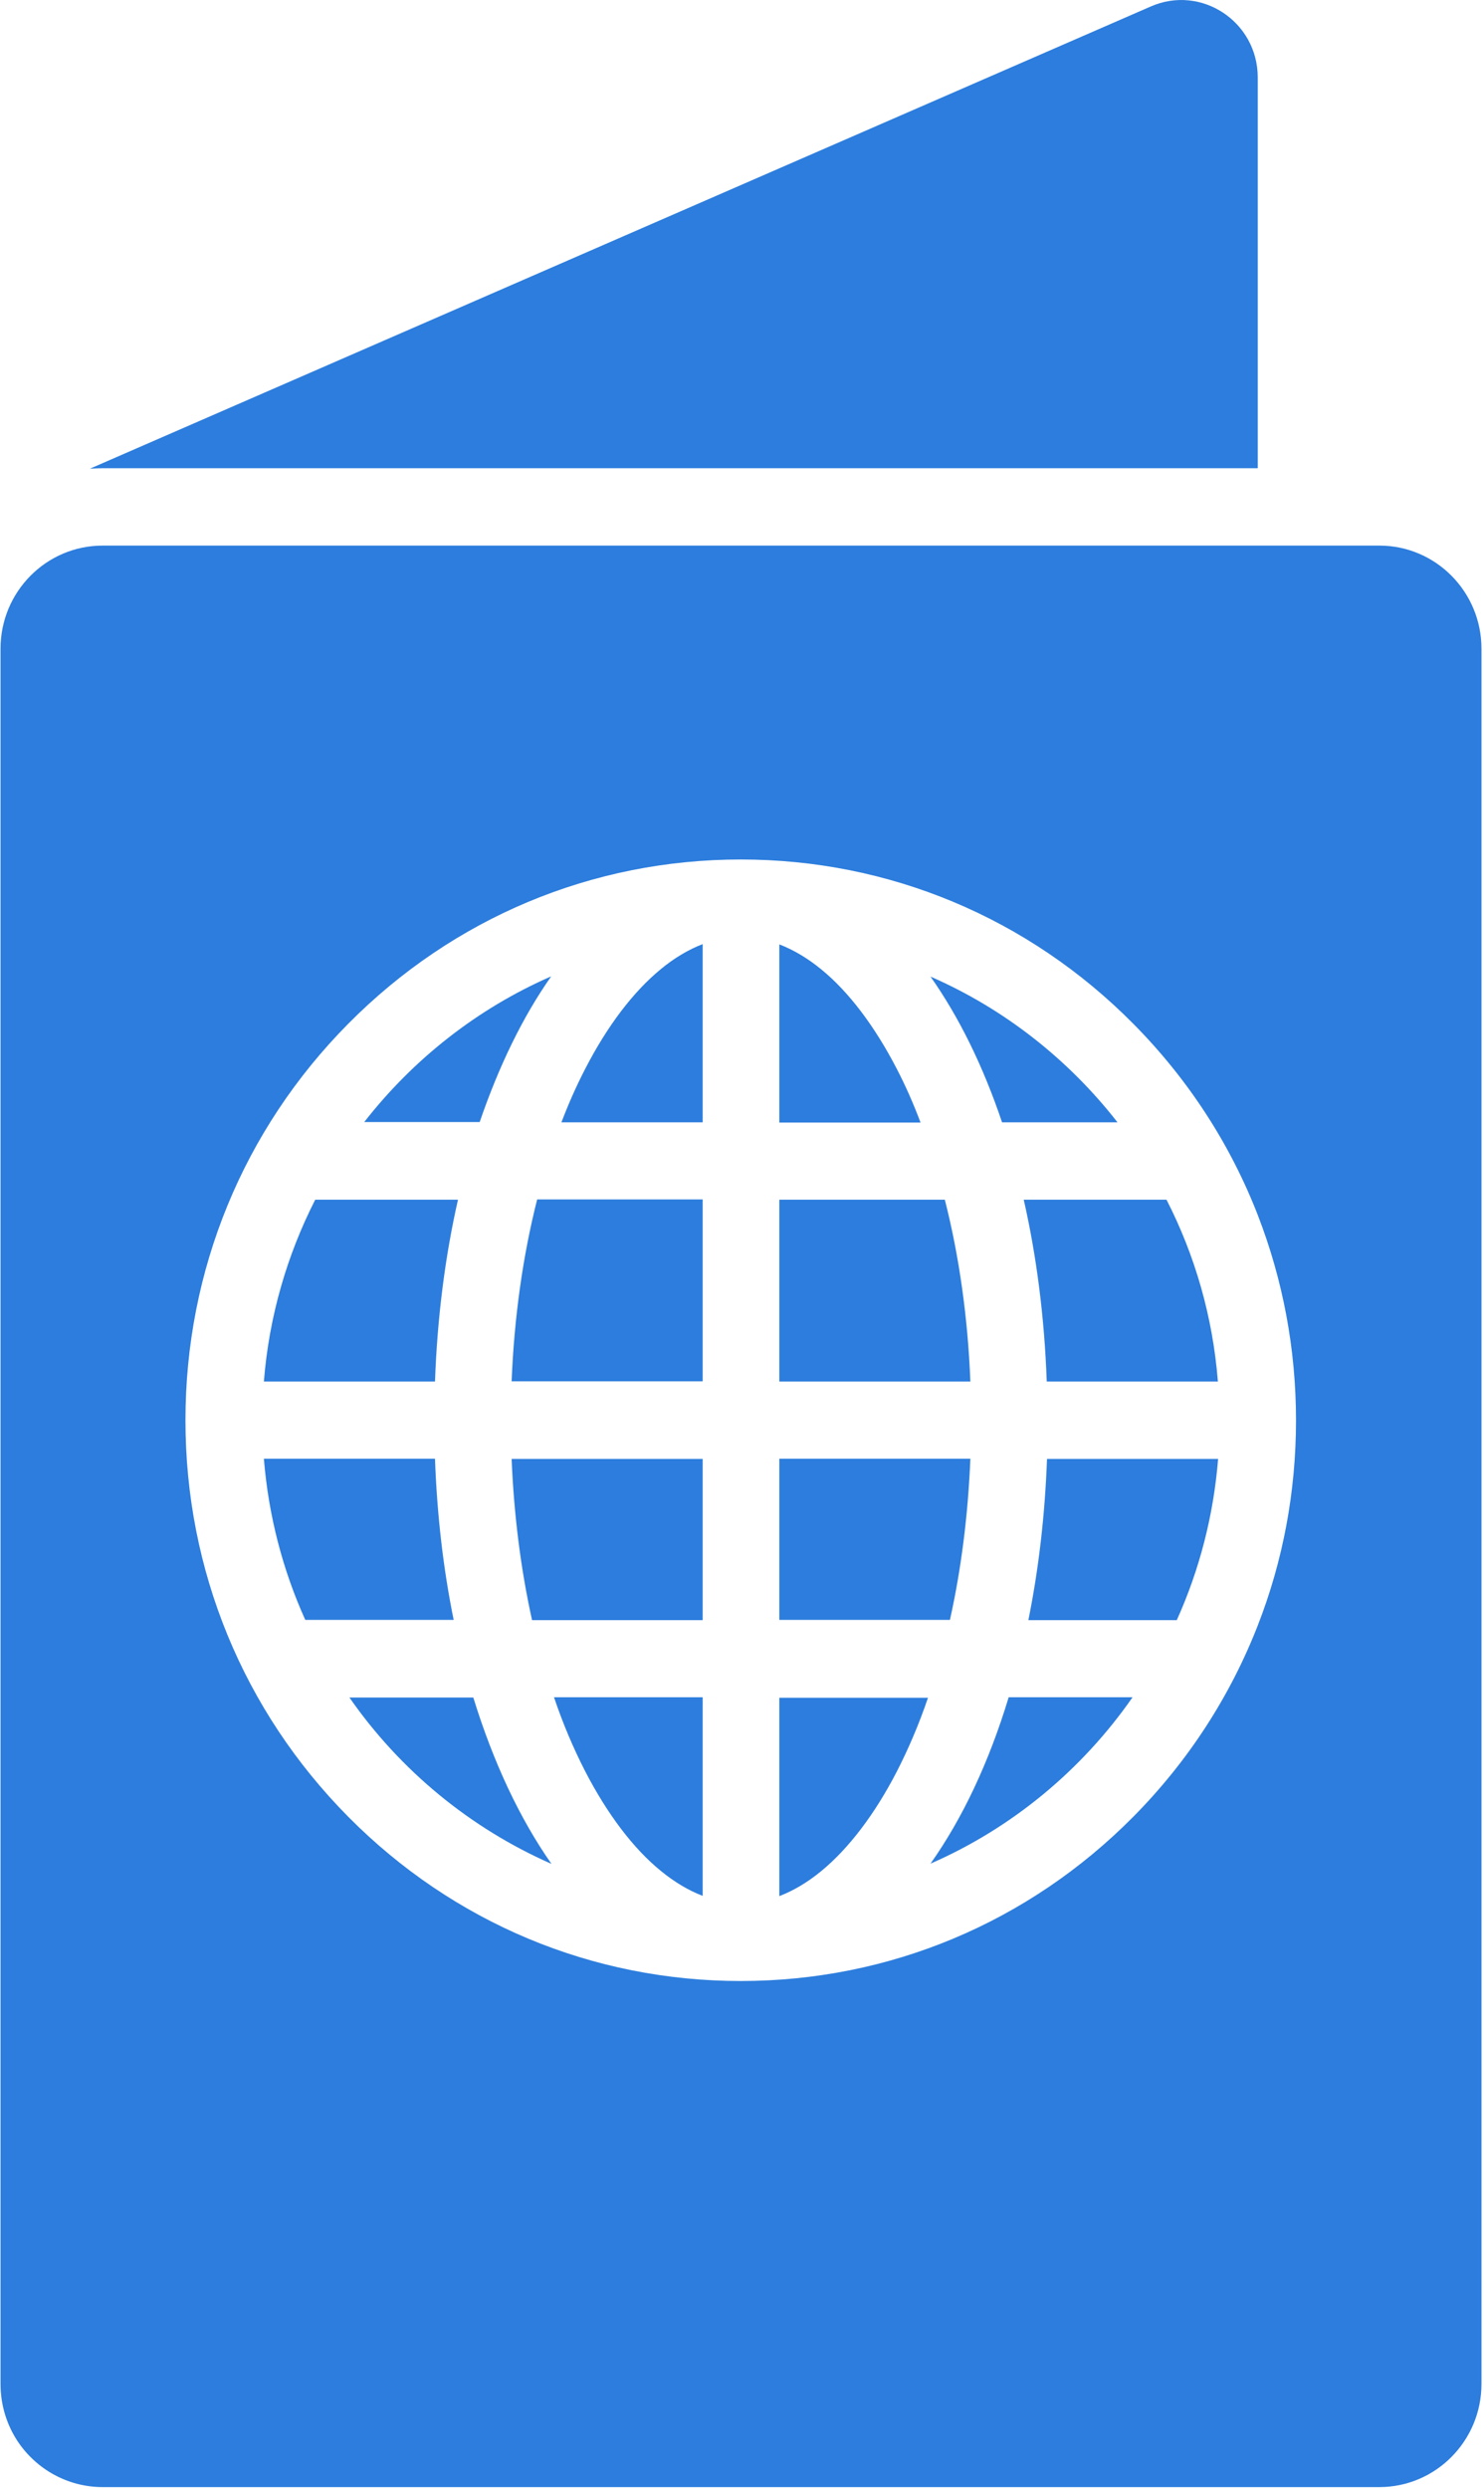 <?xml version="1.0" encoding="UTF-8"?>
<svg width="34px" height="57px" viewBox="0 0 34 57" version="1.1" xmlns="http://www.w3.org/2000/svg" xmlns:xlink="http://www.w3.org/1999/xlink">
    <title>international-passport-svgrepo-com</title>
    <g id="Page-1" stroke="none" stroke-width="1" fill="none" fill-rule="evenodd">
        <g id="Resume-Eng" transform="translate(-1296, -3003)" fill="#2C7DDD" fill-rule="nonzero">
            <g id="international-passport-svgrepo-com" transform="translate(1296, 3003)">
                <path d="M28.816,10.722 L28.816,1.773 C28.816,0.497 27.522,-0.359 26.364,0.149 L2.06,10.733 C2.154,10.728 2.253,10.722 2.347,10.722 L28.816,10.722 Z" id="Path"></path>
                <path d="M33.942,54.591 L33.942,14.856 C33.942,13.551 32.894,12.494 31.601,12.494 L28.815,12.494 L2.353,12.494 C1.06,12.494 0.012,13.551 0.012,14.856 L0.012,54.591 C0.012,55.081 0.158,55.536 0.41,55.914 C0.831,56.54 1.545,56.954 2.353,56.954 L31.601,56.954 C32.894,56.954 33.942,55.896 33.942,54.591 Z M28.816,37.225 C28.184,38.844 27.224,40.332 25.966,41.602 C23.561,44.03 20.371,45.365 16.971,45.365 C13.571,45.365 10.382,44.03 7.977,41.602 C5.572,39.174 4.249,35.955 4.249,32.523 C4.249,29.092 5.572,25.872 7.977,23.445 C10.382,21.017 13.571,19.682 16.971,19.682 C20.371,19.682 23.561,21.017 25.966,23.445 C27.224,24.715 28.184,26.197 28.816,27.822 C29.389,29.298 29.693,30.887 29.693,32.524 C29.693,34.16 29.395,35.743 28.816,37.225 Z" id="Shape"></path>
                <path d="M22.232,33.404 L17.855,33.404 L17.855,37.095 L21.764,37.095 C22.021,35.943 22.179,34.697 22.232,33.404 Z" id="Path"></path>
                <path d="M9.966,33.404 L6.046,33.404 C6.151,34.709 6.479,35.955 6.994,37.095 L10.394,37.095 C10.159,35.943 10.013,34.703 9.966,33.404 Z" id="Path"></path>
                <path d="M25.603,25.701 C24.479,24.26 23.01,23.102 21.319,22.364 C21.969,23.285 22.525,24.413 22.958,25.701 L25.603,25.701 Z" id="Path"></path>
                <path d="M23.455,27.473 C23.748,28.761 23.929,30.161 23.982,31.637 L27.903,31.637 C27.786,30.149 27.376,28.743 26.726,27.473 L23.455,27.473 Z" id="Path"></path>
                <path d="M17.855,43.421 C18.177,43.297 18.499,43.108 18.815,42.848 C19.447,42.329 20.043,41.543 20.547,40.568 C20.816,40.043 21.056,39.482 21.261,38.879 L17.855,38.879 L17.855,43.421 Z" id="Path"></path>
                <path d="M13.407,40.562 C13.911,41.537 14.507,42.329 15.14,42.843 C15.455,43.102 15.777,43.291 16.099,43.415 L16.099,38.867 L12.693,38.867 C12.898,39.476 13.138,40.037 13.407,40.562 Z" id="Path"></path>
                <path d="M12.19,37.101 L16.099,37.101 L16.099,33.409 L11.722,33.409 C11.775,34.697 11.933,35.943 12.19,37.101 Z" id="Path"></path>
                <path d="M8.006,38.873 C9.165,40.539 10.768,41.862 12.635,42.683 C11.909,41.649 11.301,40.356 10.844,38.873 L8.006,38.873 Z" id="Path"></path>
                <path d="M11.722,31.632 L16.099,31.632 L16.099,27.467 L12.307,27.467 C11.979,28.761 11.781,30.167 11.722,31.632 Z" id="Path"></path>
                <path d="M21.319,42.677 C23.186,41.862 24.789,40.533 25.948,38.867 L23.11,38.867 C22.659,40.356 22.051,41.643 21.319,42.677 Z" id="Path"></path>
                <path d="M23.561,37.101 L26.961,37.101 C27.476,35.961 27.803,34.715 27.908,33.409 L23.988,33.409 C23.941,34.703 23.795,35.943 23.561,37.101 Z" id="Path"></path>
                <path d="M13.407,24.478 C13.208,24.862 13.027,25.27 12.863,25.701 L16.099,25.701 L16.099,21.62 C15.777,21.744 15.455,21.933 15.14,22.193 C14.507,22.712 13.911,23.498 13.407,24.478 Z" id="Path"></path>
                <path d="M10.493,27.473 L7.222,27.473 C6.578,28.737 6.163,30.149 6.046,31.637 L9.966,31.637 C10.019,30.161 10.2,28.761 10.493,27.473 Z" id="Path"></path>
                <path d="M20.547,24.478 C20.043,23.504 19.447,22.712 18.815,22.198 C18.499,21.939 18.177,21.75 17.855,21.626 L17.855,25.707 L21.091,25.707 C20.927,25.27 20.746,24.862 20.547,24.478 Z" id="Path"></path>
                <path d="M21.647,27.473 L17.855,27.473 L17.855,31.637 L22.232,31.637 C22.174,30.167 21.975,28.761 21.647,27.473 Z" id="Path"></path>
                <path d="M12.629,22.358 C10.938,23.096 9.469,24.254 8.345,25.695 L10.99,25.695 C11.429,24.413 11.979,23.279 12.629,22.358 Z" id="Path"></path>
            </g>
        </g>
    </g>
</svg>